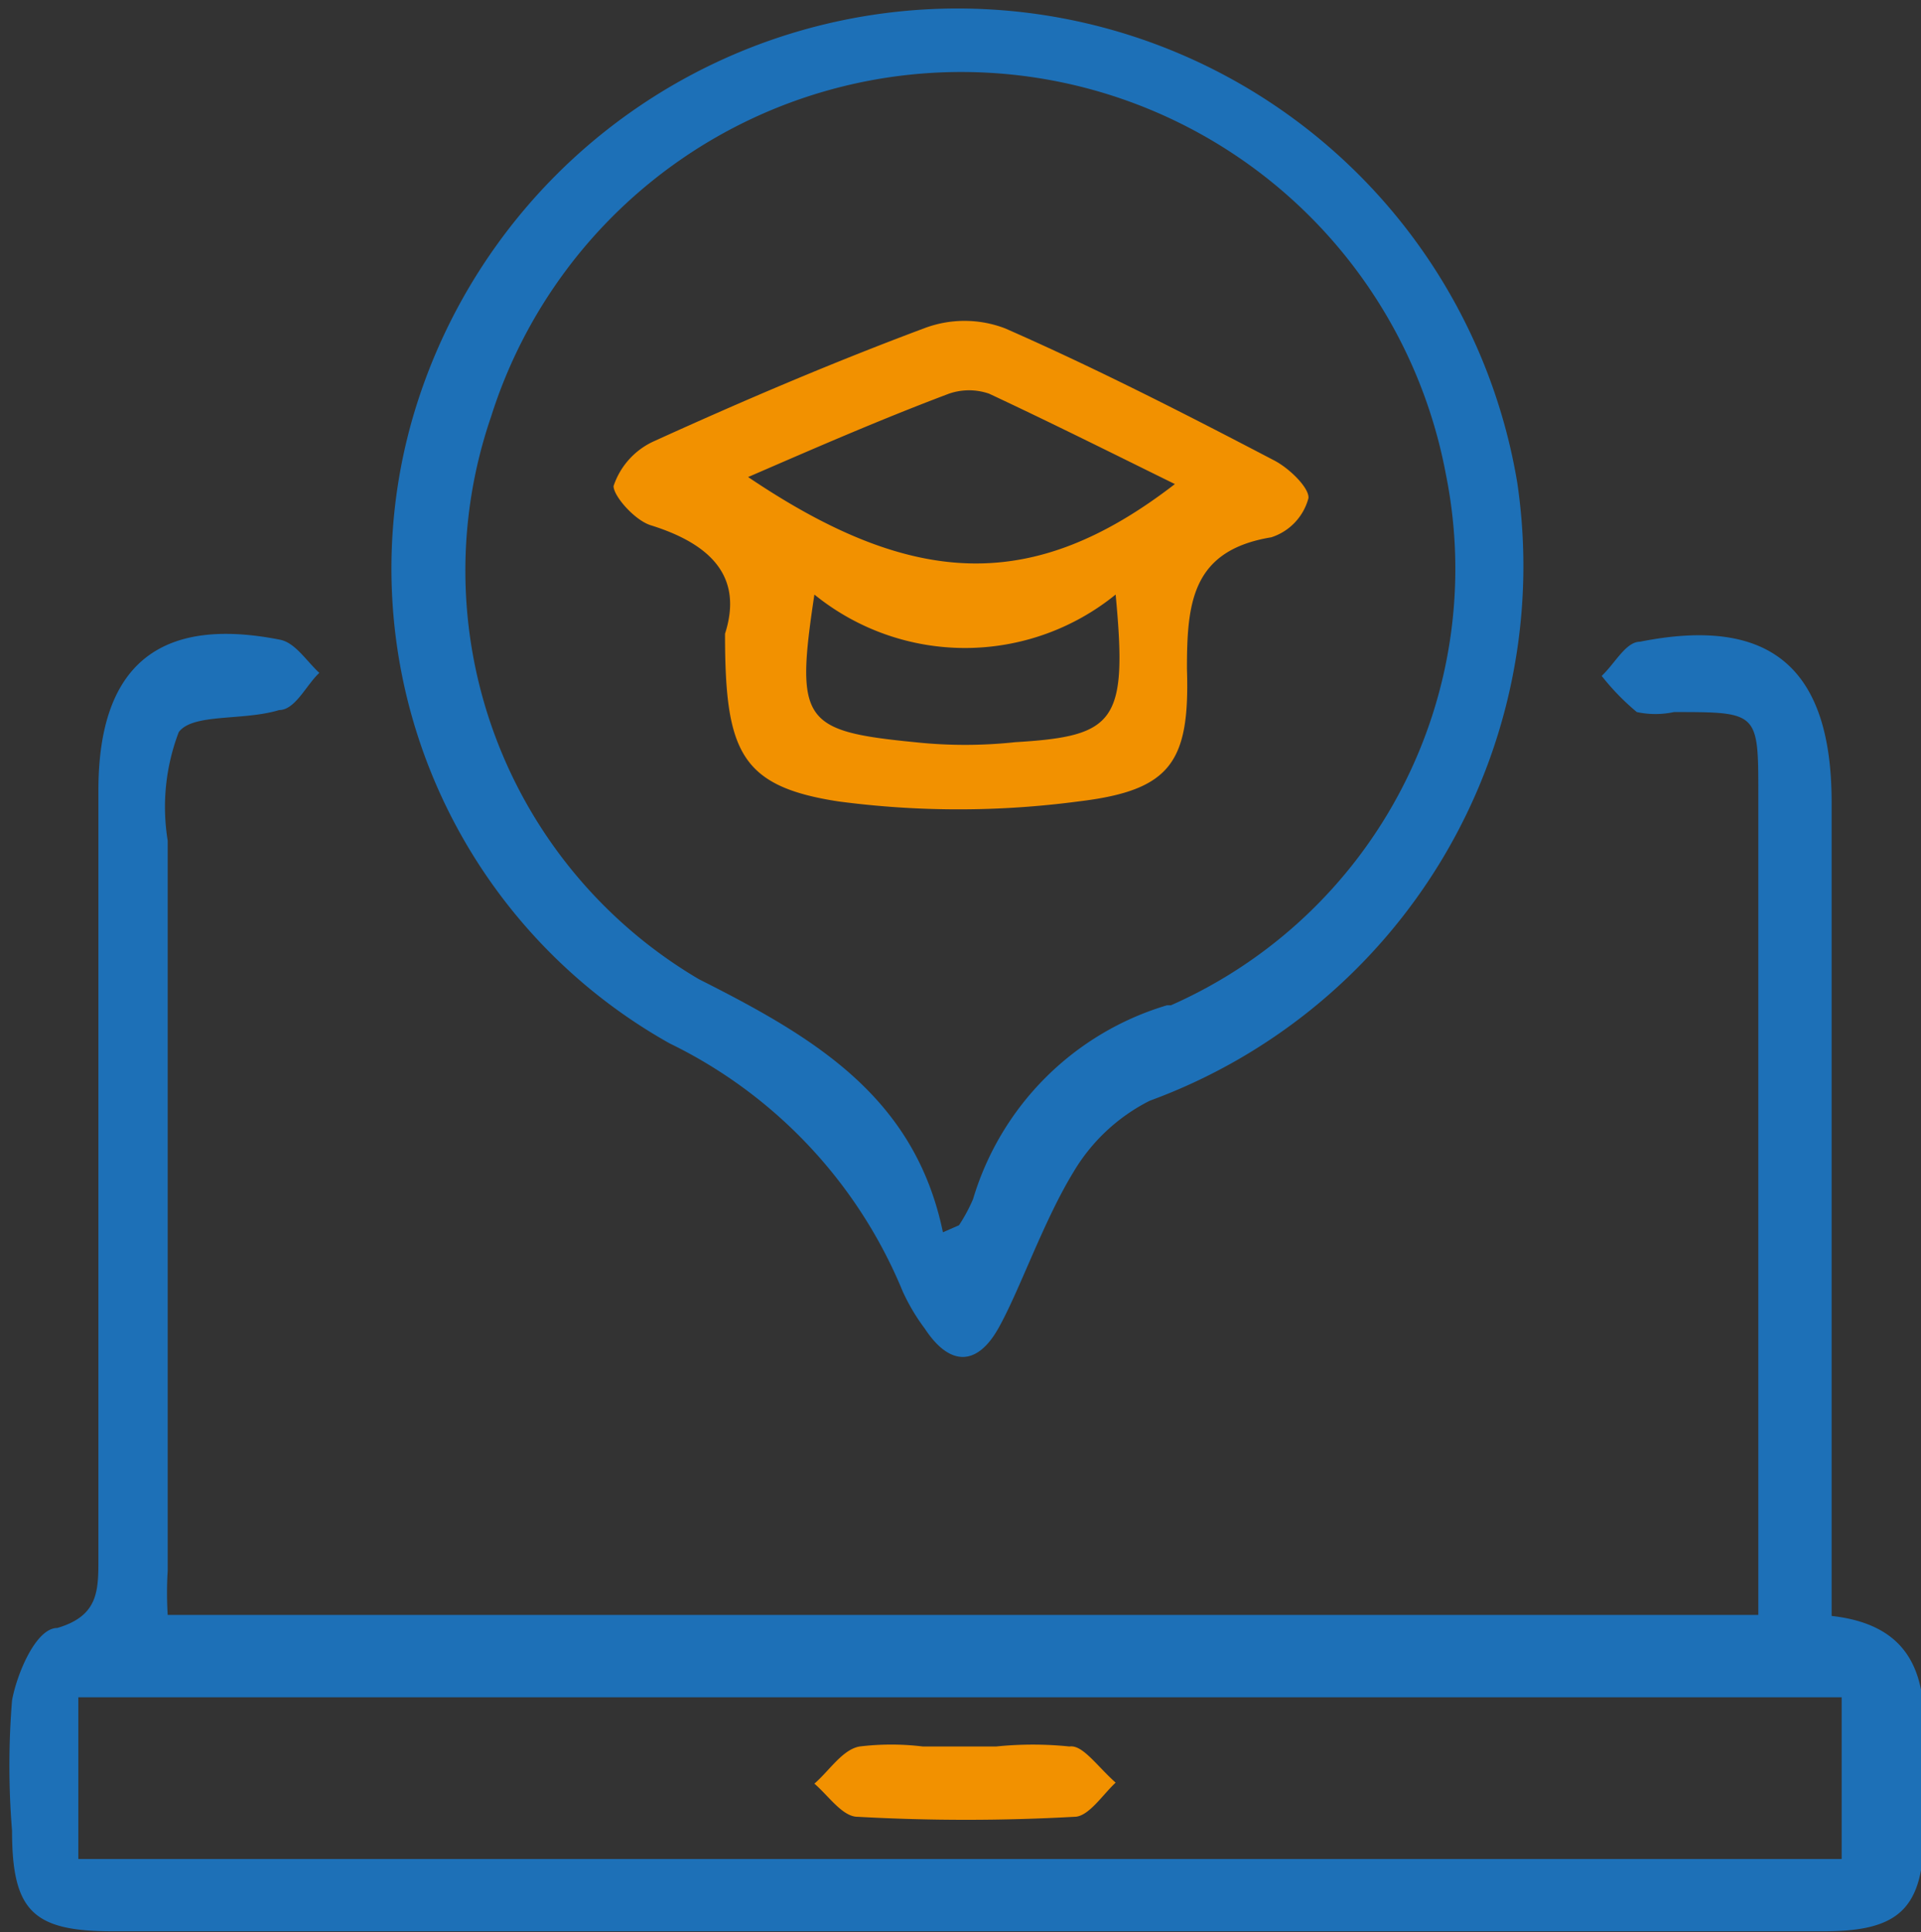 <svg id="Layer_1" data-name="Layer 1" xmlns="http://www.w3.org/2000/svg" viewBox="0 0 19.13 19.24"><rect x="0" y="0" width="19.13" height="19.24" fill="#333333" stroke="none"/><defs><style>.cls-1{fill:#1d70b7;}.cls-2{fill:#fff;}.cls-3{fill:#f29100;}</style></defs><title>e_Learn</title><path class="cls-1" d="M74.13,86.34v-8.1c0-1.34-.61-1.86-1.91-1.6-.14,0-.25.22-.38.34a2.39,2.39,0,0,0,.35.36.88.88,0,0,0,.37,0c.84,0,.84,0,.84.82v8.17H57.56a3.59,3.59,0,0,1,0-.44c0-2.42,0-4.85,0-7.27a2.09,2.09,0,0,1,.11-1.08c.14-.19.64-.11,1-.22.16,0,.27-.25.4-.37-.13-.12-.24-.3-.39-.33-1.21-.24-1.81.26-1.81,1.5v7.65c0,.32,0,.57-.41.69-.21,0-.4.45-.45.72a8,8,0,0,0,0,1.3c0,.8.21,1,1,1H74.05c.75,0,1-.22,1-1,0-.32,0-.63,0-.94C75.07,86.94,74.93,86.43,74.13,86.34Zm.1,2.42H56.67V87.15H74.23Z" transform="translate(-55.89 -70.25)"/><path class="cls-1" d="M71,75.06a5.65,5.65,0,0,0-11-.65,5.42,5.42,0,0,0,2.56,6.23,4.76,4.76,0,0,1,2.32,2.47,2,2,0,0,0,.22.37c.25.38.52.37.73,0s.45-1.07.75-1.56a1.85,1.85,0,0,1,.76-.71A5.67,5.67,0,0,0,71,75.06Zm-3.49,5.2a2.87,2.87,0,0,0-1.93,1.93,1.65,1.65,0,0,1-.14.26l-.16.07C65,81.17,64,80.58,62.85,80a4.72,4.72,0,0,1-2.07-5.6,4.91,4.91,0,0,1,9.51.58A4.75,4.75,0,0,1,67.55,80.26Z" transform="translate(-55.89 -70.25)"/><path class="cls-2" d="M65.46,87.58h0Z" transform="translate(-55.89 -70.25)"/><path class="cls-3" d="M67,88c-.13.12-.27.34-.41.34a19.45,19.45,0,0,1-2.16,0c-.15,0-.29-.21-.43-.33.15-.13.28-.34.45-.37a2.61,2.61,0,0,1,.63,0h.73a3.57,3.57,0,0,1,.73,0C66.67,87.62,66.81,87.83,67,88Z" transform="translate(-55.89 -70.25)"/><path class="cls-3" d="M68.57,74.83c-.88-.46-1.76-.91-2.67-1.31a1.13,1.13,0,0,0-.81,0c-.91.34-1.8.72-2.68,1.12a.75.75,0,0,0-.41.45c0,.1.21.34.37.39.61.19.92.52.74,1.08,0,1.17.15,1.52,1.13,1.67a9.1,9.1,0,0,0,2.39,0c.92-.11,1.11-.39,1.08-1.32,0-.66.05-1.18.84-1.31a.56.56,0,0,0,.37-.39C68.93,75.11,68.73,74.91,68.57,74.83ZM66,77.64a4.68,4.68,0,0,1-1,0c-1.12-.11-1.19-.21-1-1.47a2.38,2.38,0,0,0,3,0C67.12,77.44,67,77.58,66,77.64ZM63.34,75c.67-.29,1.31-.57,2-.83a.61.61,0,0,1,.4,0c.62.29,1.22.59,1.85.9C66.19,76.15,65,76.12,63.34,75Z" transform="translate(-55.89 -70.25)"/></svg>